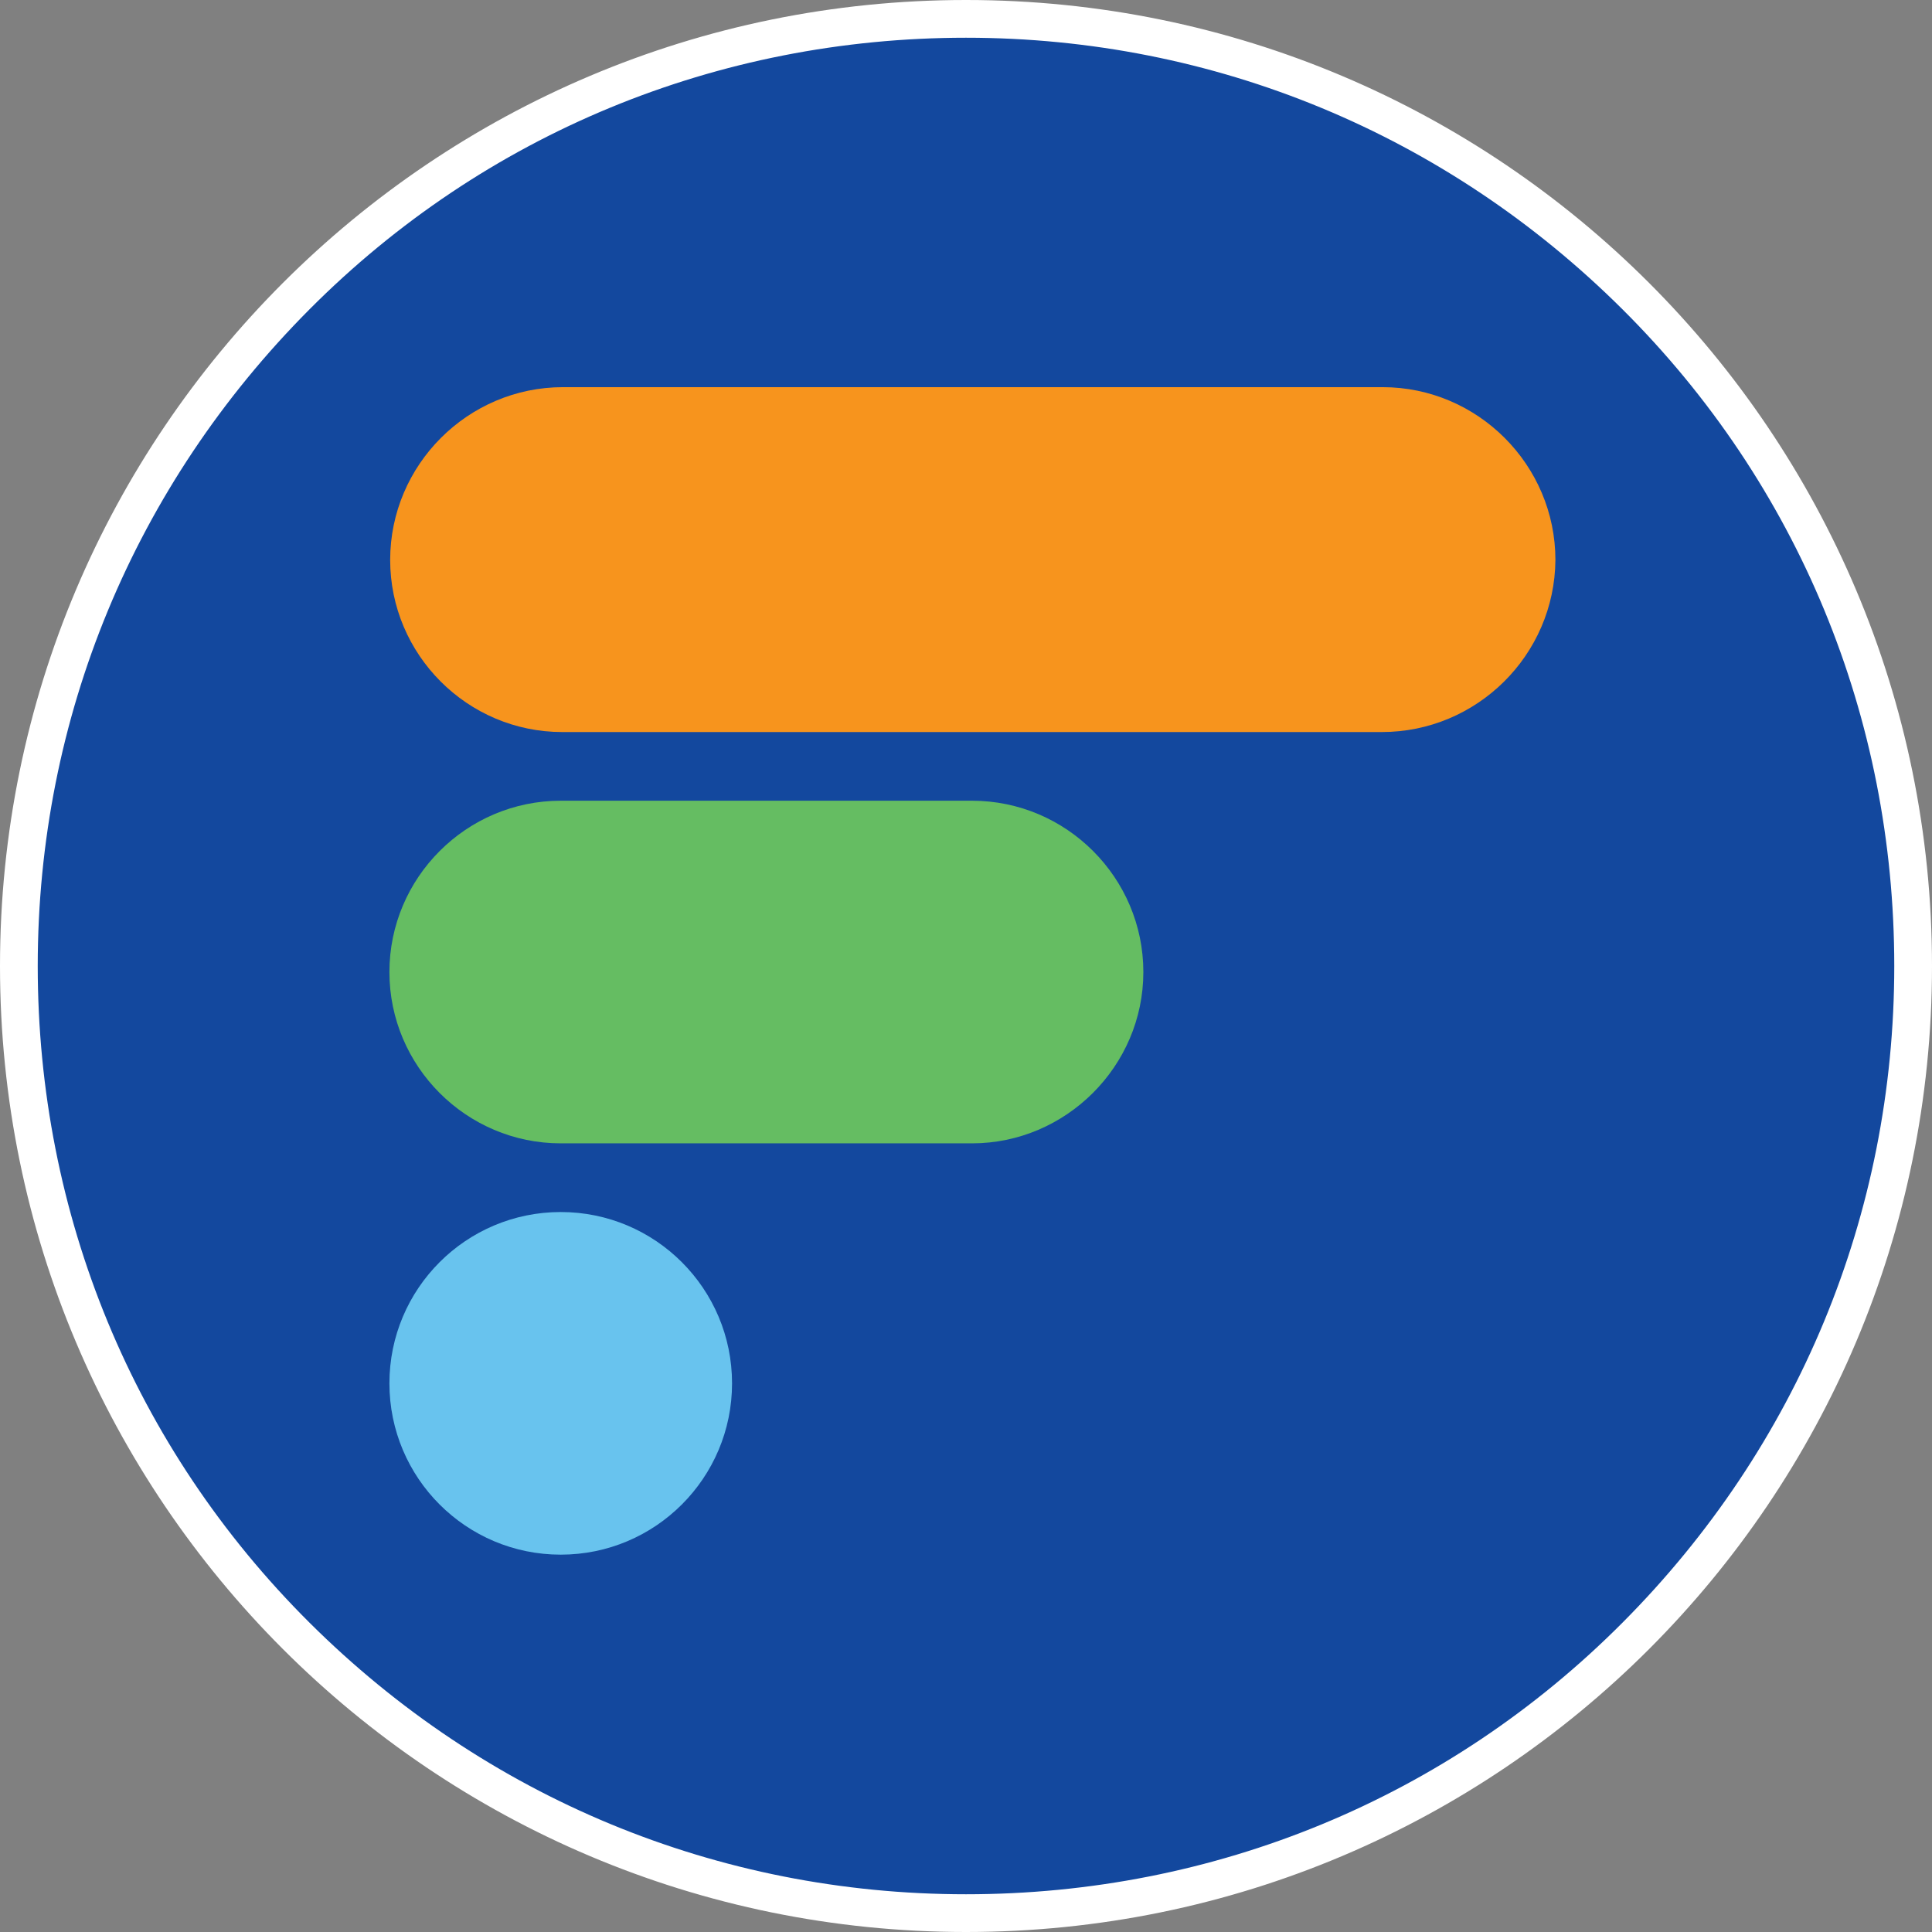 <?xml version="1.0" encoding="utf-8"?>
<!-- Generator: Adobe Illustrator 21.0.2, SVG Export Plug-In . SVG Version: 6.00 Build 0)  -->
<svg version="1.1" id="Layer_2" xmlns="http://www.w3.org/2000/svg" xmlns:xlink="http://www.w3.org/1999/xlink" x="0px" y="0px"
	 viewBox="0 0 256 256" style="enable-background:new 0 0 256 256;" xml:space="preserve">
<rect x="0" y="0" width="256" height="256" fill="#808080" stroke="none"/>
<style type="text/css">
	.st0{fill:#13489E;}
	.st1{fill:#FFFFFF;}
	.st2{fill:#68C3EE;}
	.st3{fill:#65BD62;}
	.st4{fill:#F7941D;}
</style>
<g>
	<path class="st0" d="M128,253.5C58.8,253.5,2.5,197.2,2.5,128C2.5,58.8,58.8,2.5,128,2.5c69.2,0,125.5,56.3,125.5,125.5
		C253.5,197.2,197.2,253.5,128,253.5z"/>
	<path class="st1" d="M128,5c32.9,0,63.7,12.8,87,36s36,54.1,36,87s-12.8,63.7-36,87s-54.1,36-87,36s-63.7-12.8-87-36S5,160.9,5,128
		s12.8-63.7,36-87S95.1,5,128,5 M128,0C57.3,0,0,57.3,0,128s57.3,128,128,128s128-57.3,128-128S198.7,0,128,0L128,0z"/>
</g>
<circle class="st2" cx="74.3" cy="183.3" r="22.7"/>
<path class="st3" d="M128.8,151.5H74.3c-12.5,0-22.7-10.2-22.7-22.7l0,0c0-12.5,10.2-22.7,22.7-22.7h54.5
	c12.5,0,22.7,10.2,22.7,22.7l0,0C151.5,141.3,141.2,151.5,128.8,151.5z"/>
<path class="st4" d="M183.1,97H74.5c-12.6,0-22.8-10.3-22.8-22.8l0,0c0-12.6,10.3-22.9,22.9-22.9h108.6c12.6,0,22.9,10.3,22.9,22.9
	l0,0C206,86.8,195.7,97,183.1,97z"/>
</svg>
